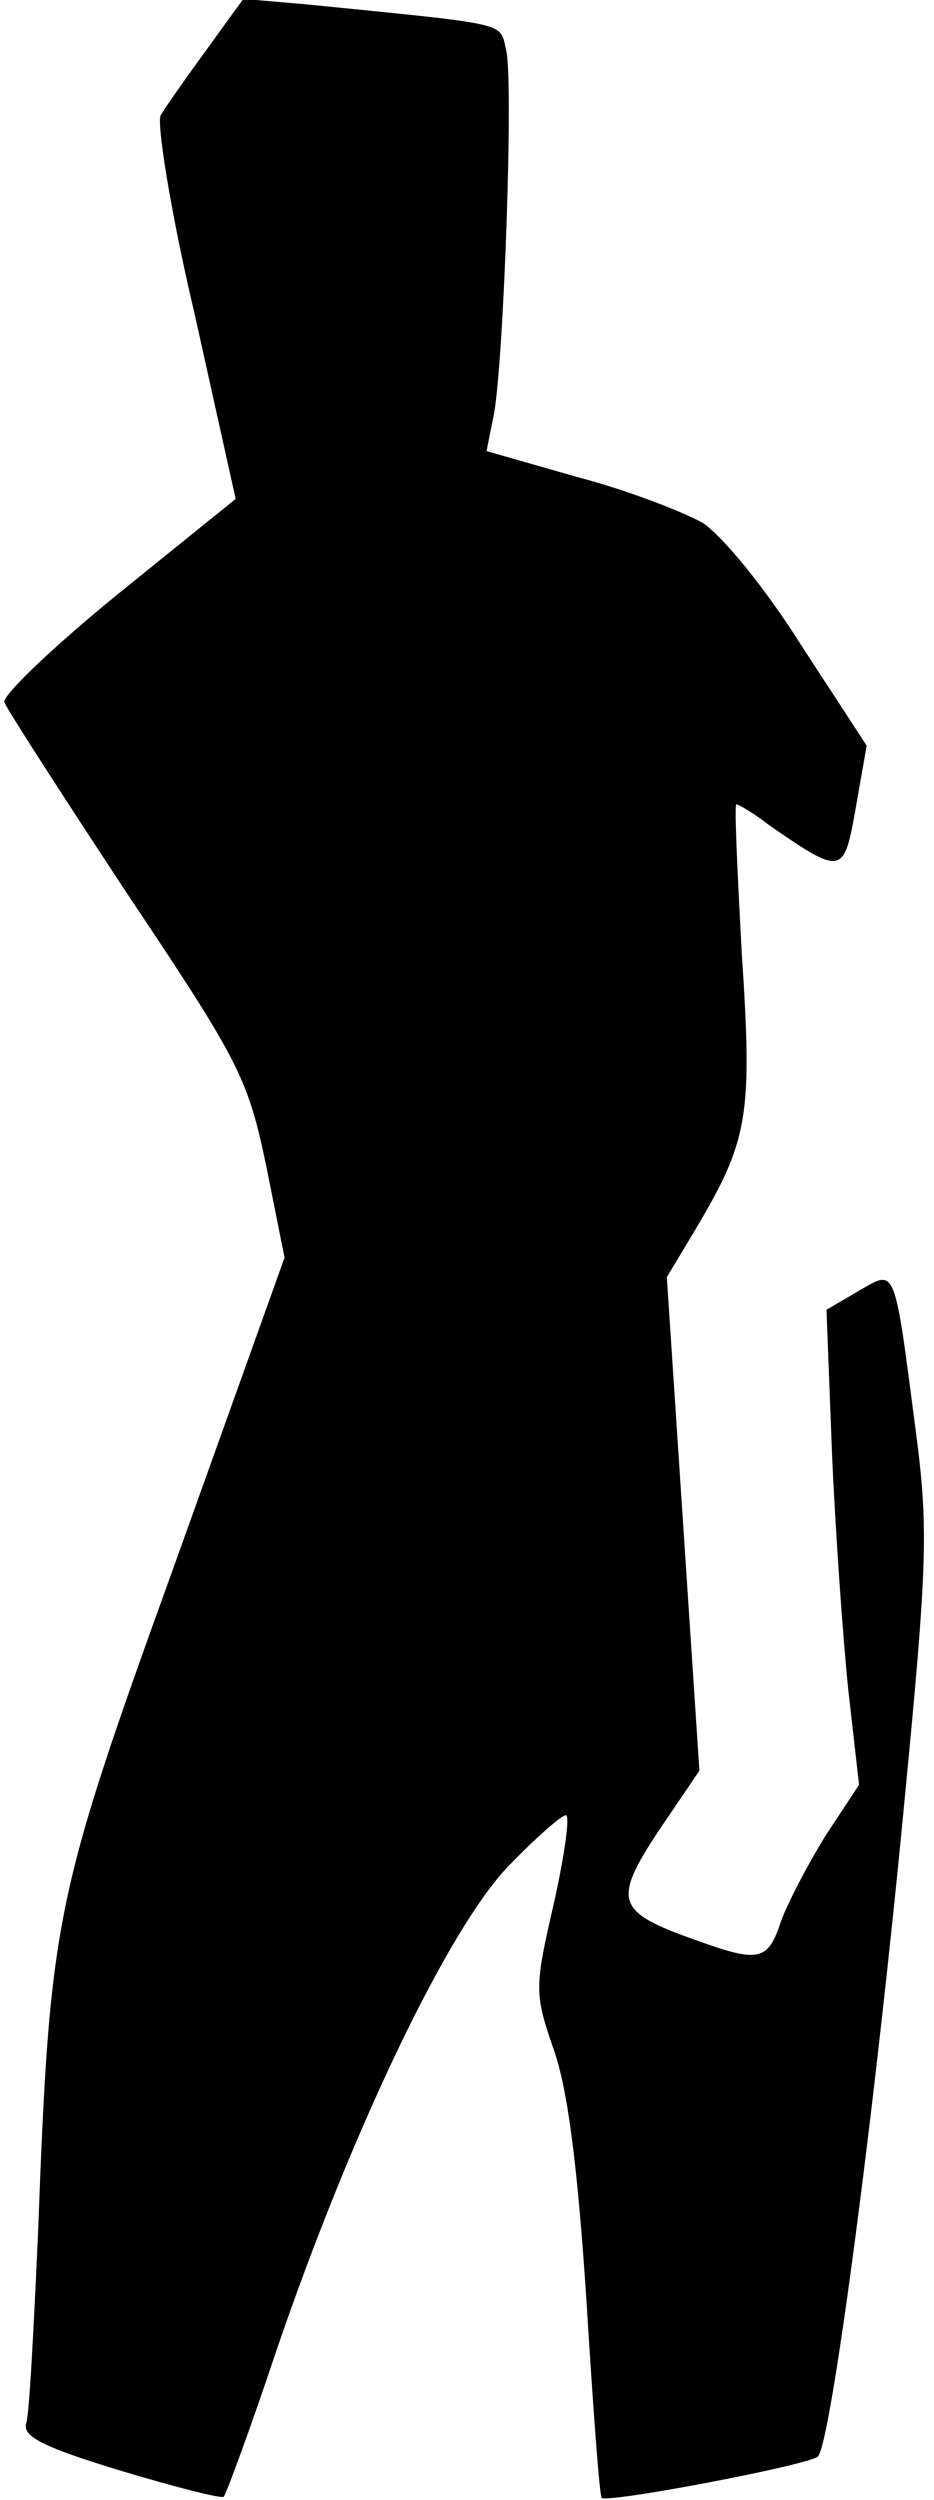 <?xml version="1.0" standalone="no"?>
<!DOCTYPE svg PUBLIC "-//W3C//DTD SVG 20010904//EN"
 "http://www.w3.org/TR/2001/REC-SVG-20010904/DTD/svg10.dtd">
<svg version="1.0" xmlns="http://www.w3.org/2000/svg"
 width="86pt" height="230pt" viewBox="0 0 86 230"
 preserveAspectRatio="xMidYMid meet">
<g transform="translate(0,230) scale(0.1,-0.1)"
fill="#000000" stroke="none">
<path fill="#000000" stroke="none" d="M190 2254 c-19 -26 -38 -53 -42 -60 -4
-6 9 -89 31 -182 l38 -171 -109 -88 c-59 -48 -106 -93 -104 -99 2 -6 53 -85
113 -176 103 -154 111 -169 128 -250 l17 -85 -100 -279 c-112 -310 -116 -326
-127 -619 -4 -88 -8 -167 -11 -175 -3 -12 18 -22 87 -43 50 -15 93 -26 95 -24
2 2 24 61 48 133 70 205 159 390 214 447 25 26 49 47 53 47 4 0 -1 -36 -11
-81 -18 -78 -18 -83 0 -135 13 -37 22 -109 30 -231 6 -97 12 -179 14 -181 6
-5 190 30 199 38 12 10 53 322 80 605 21 217 22 250 10 340 -20 154 -18 147
-53 127 l-29 -17 5 -130 c3 -71 10 -170 15 -219 l10 -88 -31 -47 c-16 -26 -35
-62 -41 -79 -12 -36 -20 -38 -78 -17 -74 26 -77 36 -35 100 l38 56 -15 227
-15 227 27 45 c48 81 52 103 42 253 -4 75 -7 137 -5 137 2 0 16 -8 30 -19 68
-47 69 -46 80 16 l10 57 -60 92 c-34 54 -73 101 -91 113 -18 10 -69 30 -115
42 l-84 24 7 35 c9 52 18 307 11 334 -6 26 5 23 -184 42 l-58 5 -34 -47z"/>
</g>
</svg>
